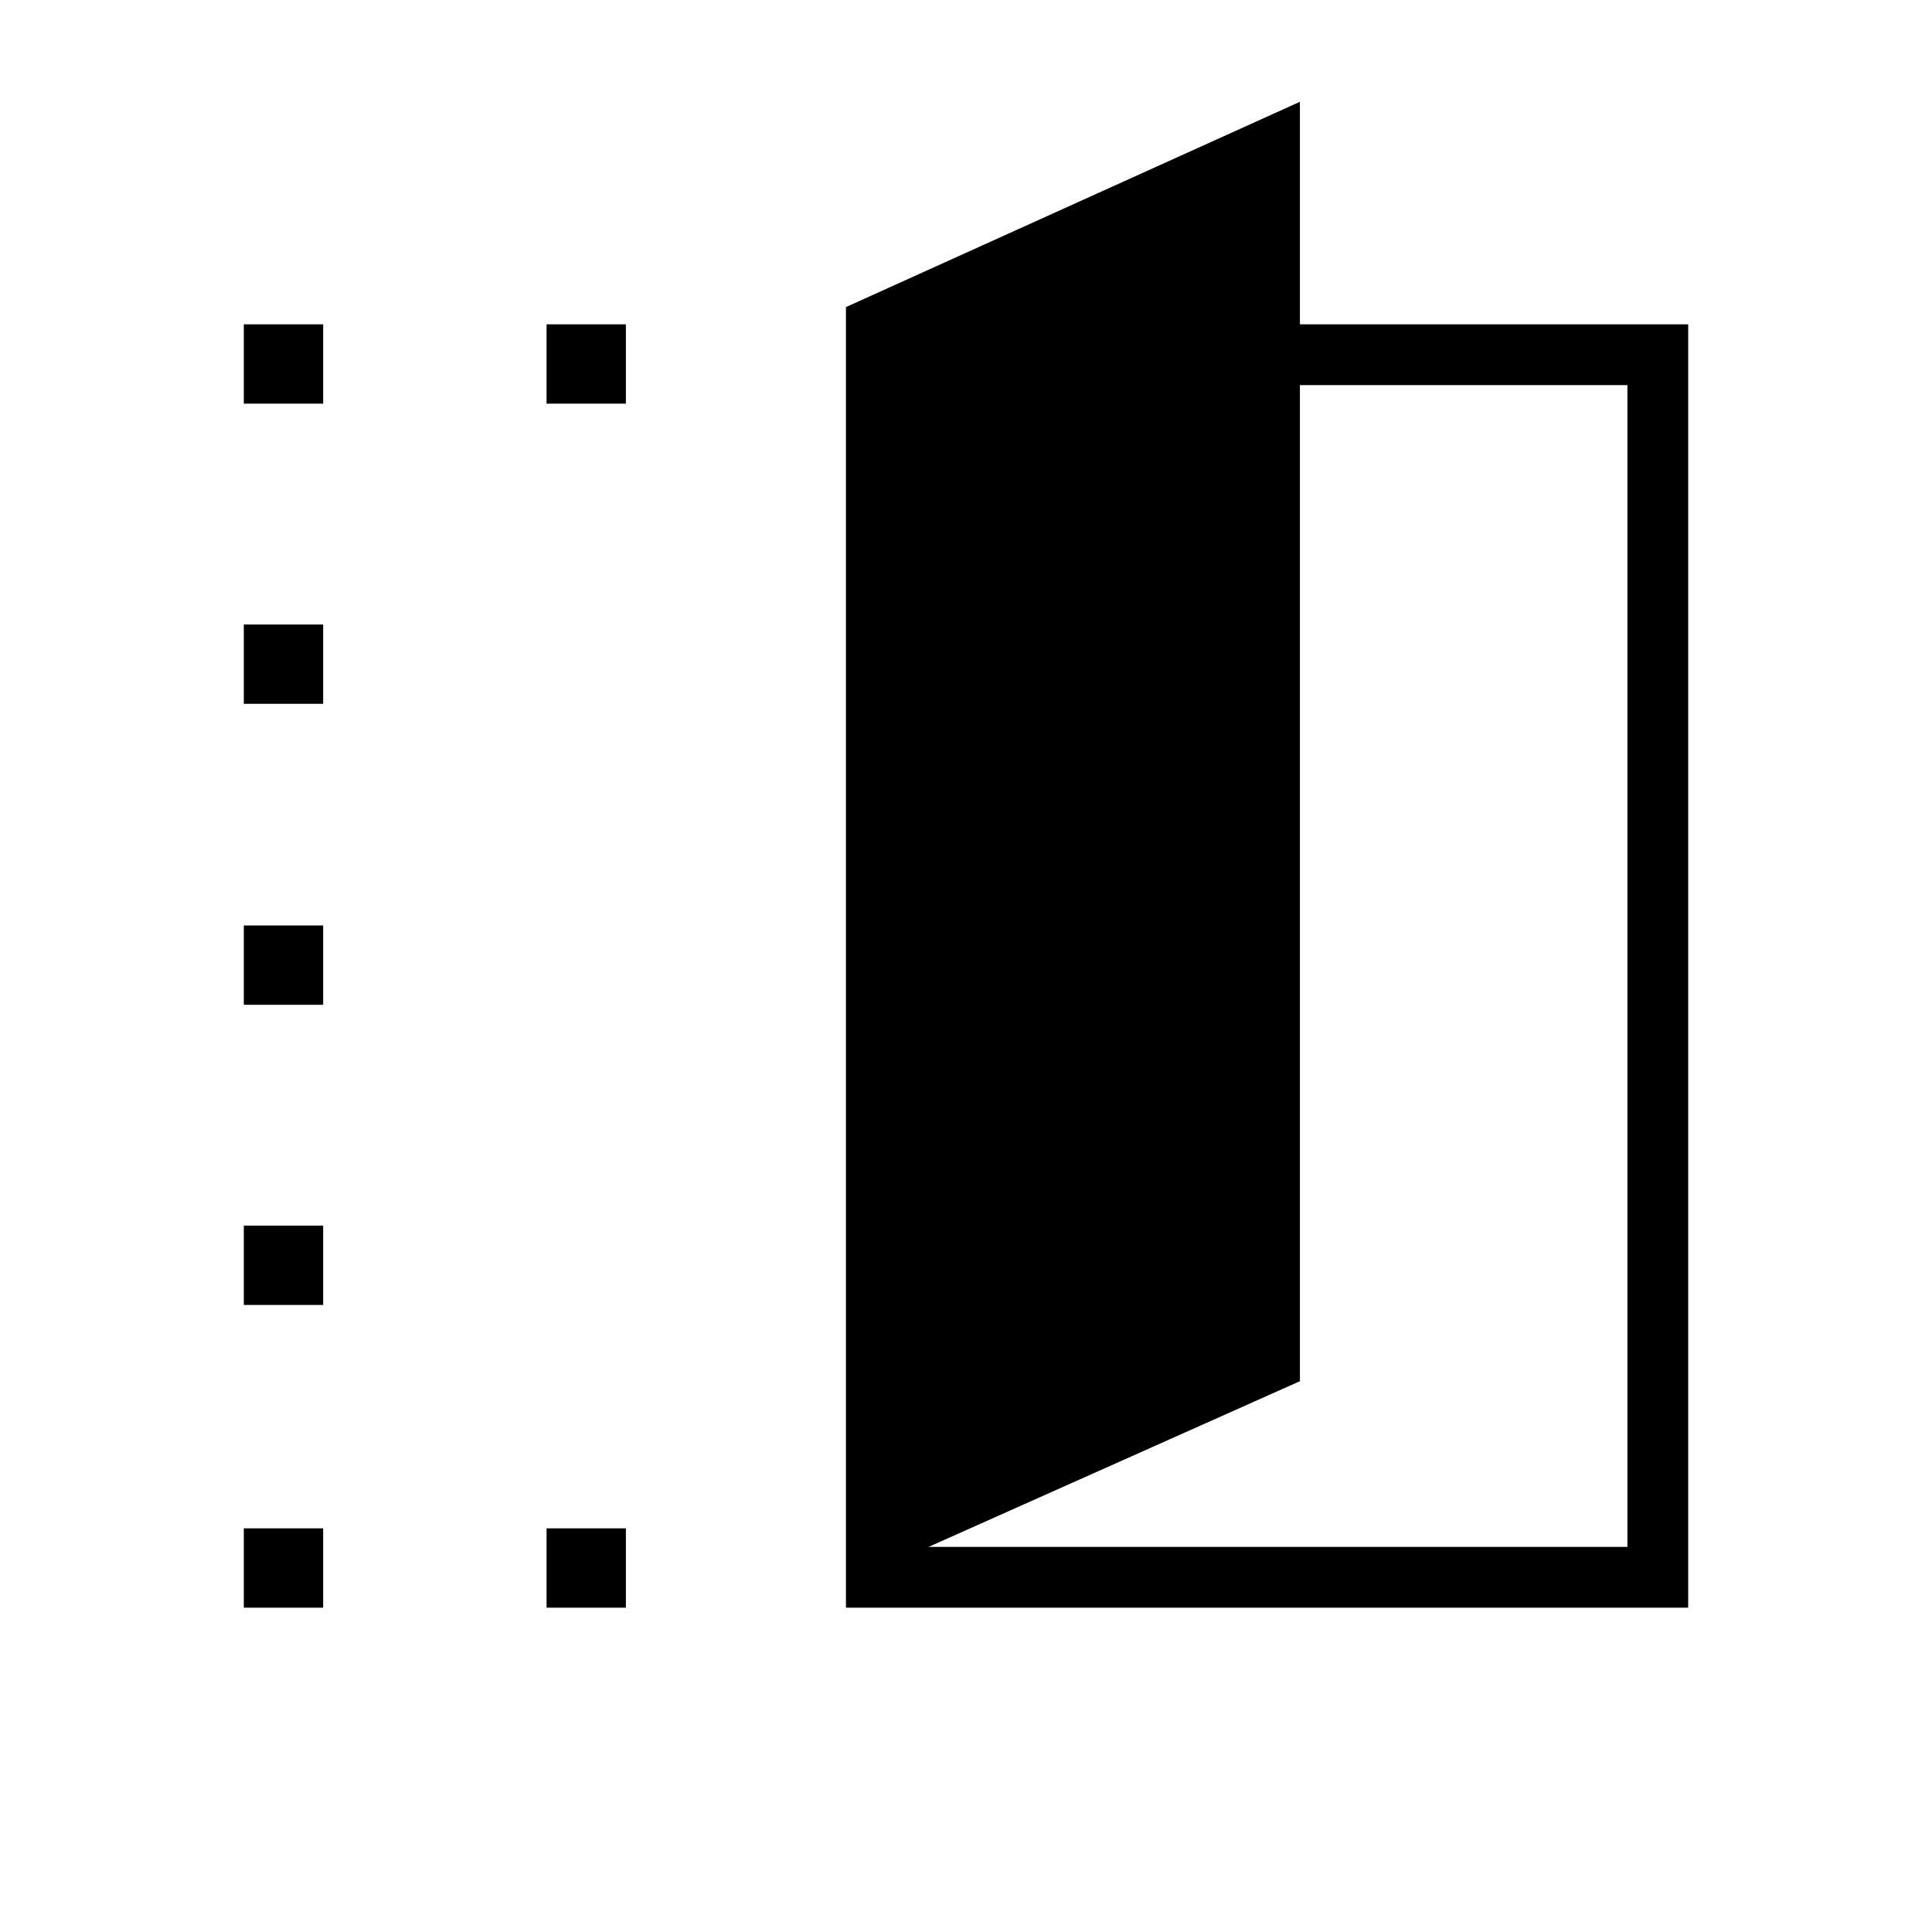 <svg xmlns="http://www.w3.org/2000/svg" height="48" viewBox="0 -960 960 960" width="48"><path d="M420.35-161.15v-646.26l225.57-102.01v110.57h192.93v637.7h-418.5Zm41.04-30.2h347.26v-577.3H645.92v494.96l-184.53 82.34ZM121.15-759.42v-39.43h39.43v39.43h-39.43Zm0 598.27v-39.43h39.43v39.43h-39.43Zm0-150.43V-351h39.43v39.42h-39.43Zm0-149.15v-39.42h39.43v39.42h-39.43Zm0-149.54v-39.42h39.43v39.42h-39.43Zm150.43-149.15v-39.43H311v39.43h-39.42Zm0 598.27v-39.43H311v39.43h-39.42Z"/></svg>